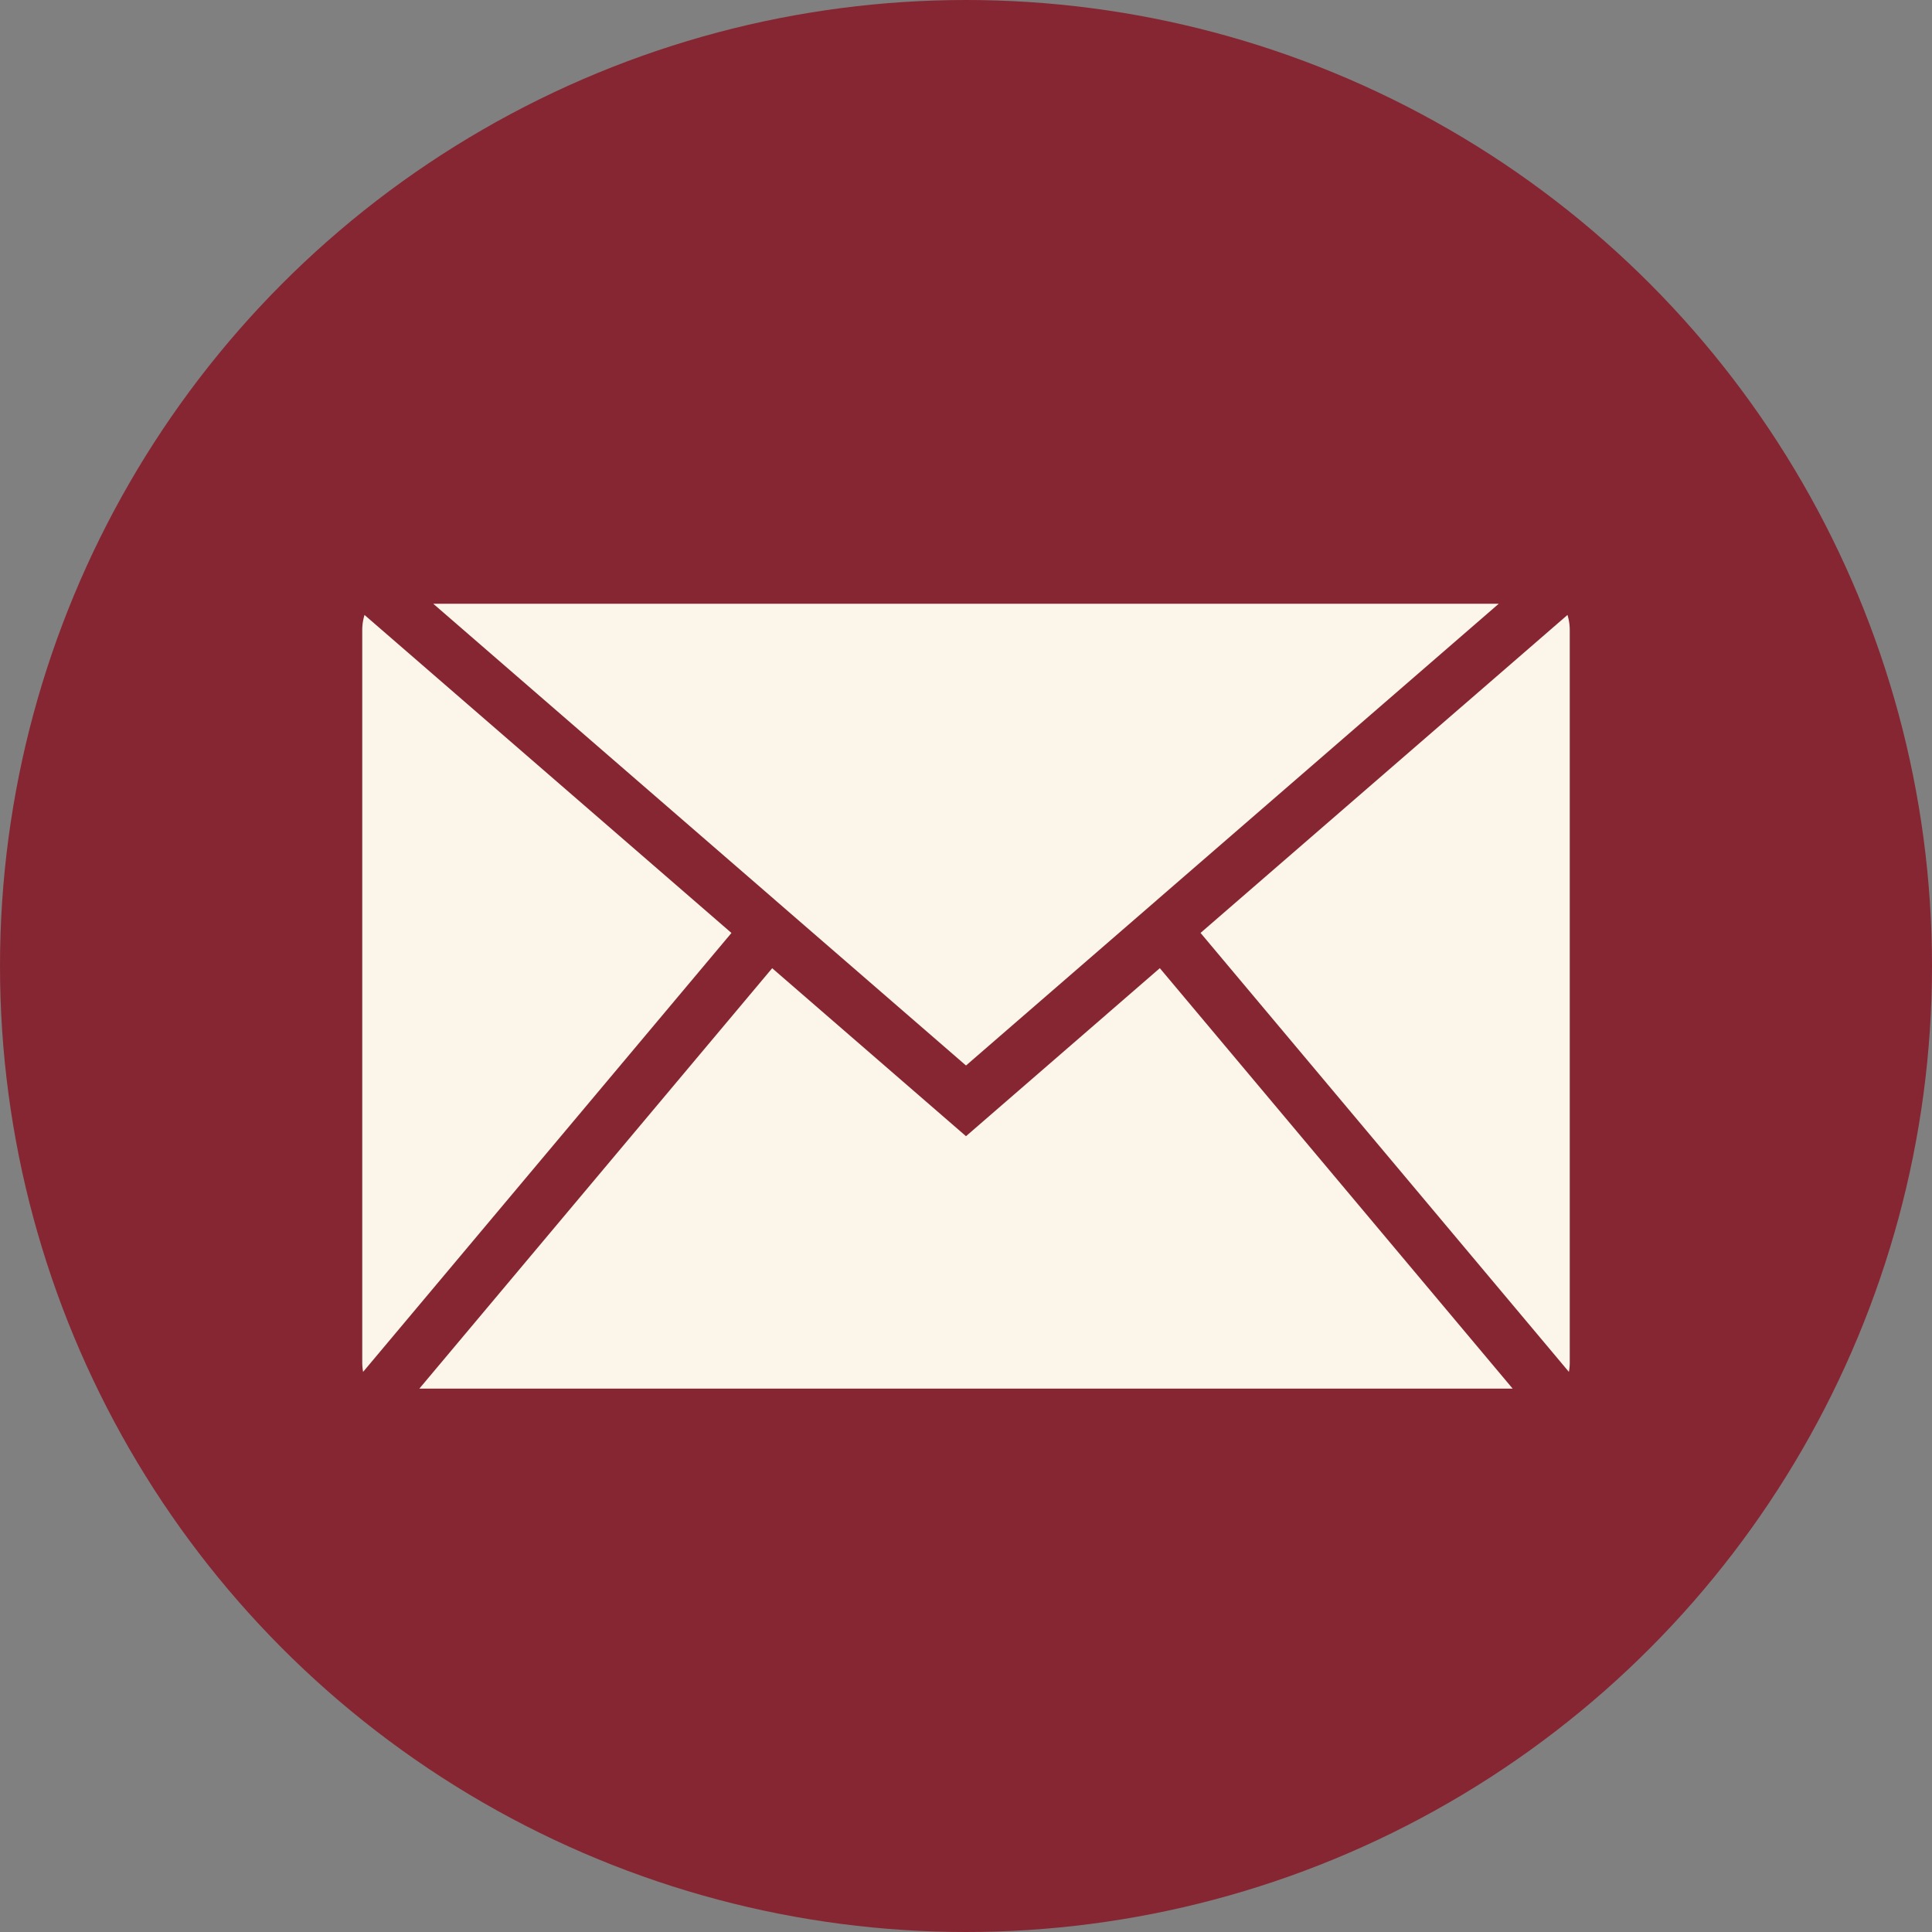 <svg width="40" height="40" fill="none" xmlns="http://www.w3.org/2000/svg"><rect width="100%" height="100%" fill="#808080" stroke="none"/><circle cx="20" cy="20" r="20" fill="#862633"/><path d="M7.547 12.732c-.03.098-.047.202-.047.31v15.166c0 .067.006.132.018.195l7.626-9.087-7.597-6.584zm8.44 7.314L8.682 28.75h22.636l-7.305-8.705L20 23.524l-4.013-3.478zm8.869-.731l7.626 9.088a1.04 1.04 0 00.018-.195V13.042c0-.108-.017-.212-.047-.31l-7.597 6.583z" fill="#FCF6EA"/><path d="M20 22.06L8.97 12.5h22.06L20 22.06z" fill="#FCF6EA"/></svg>